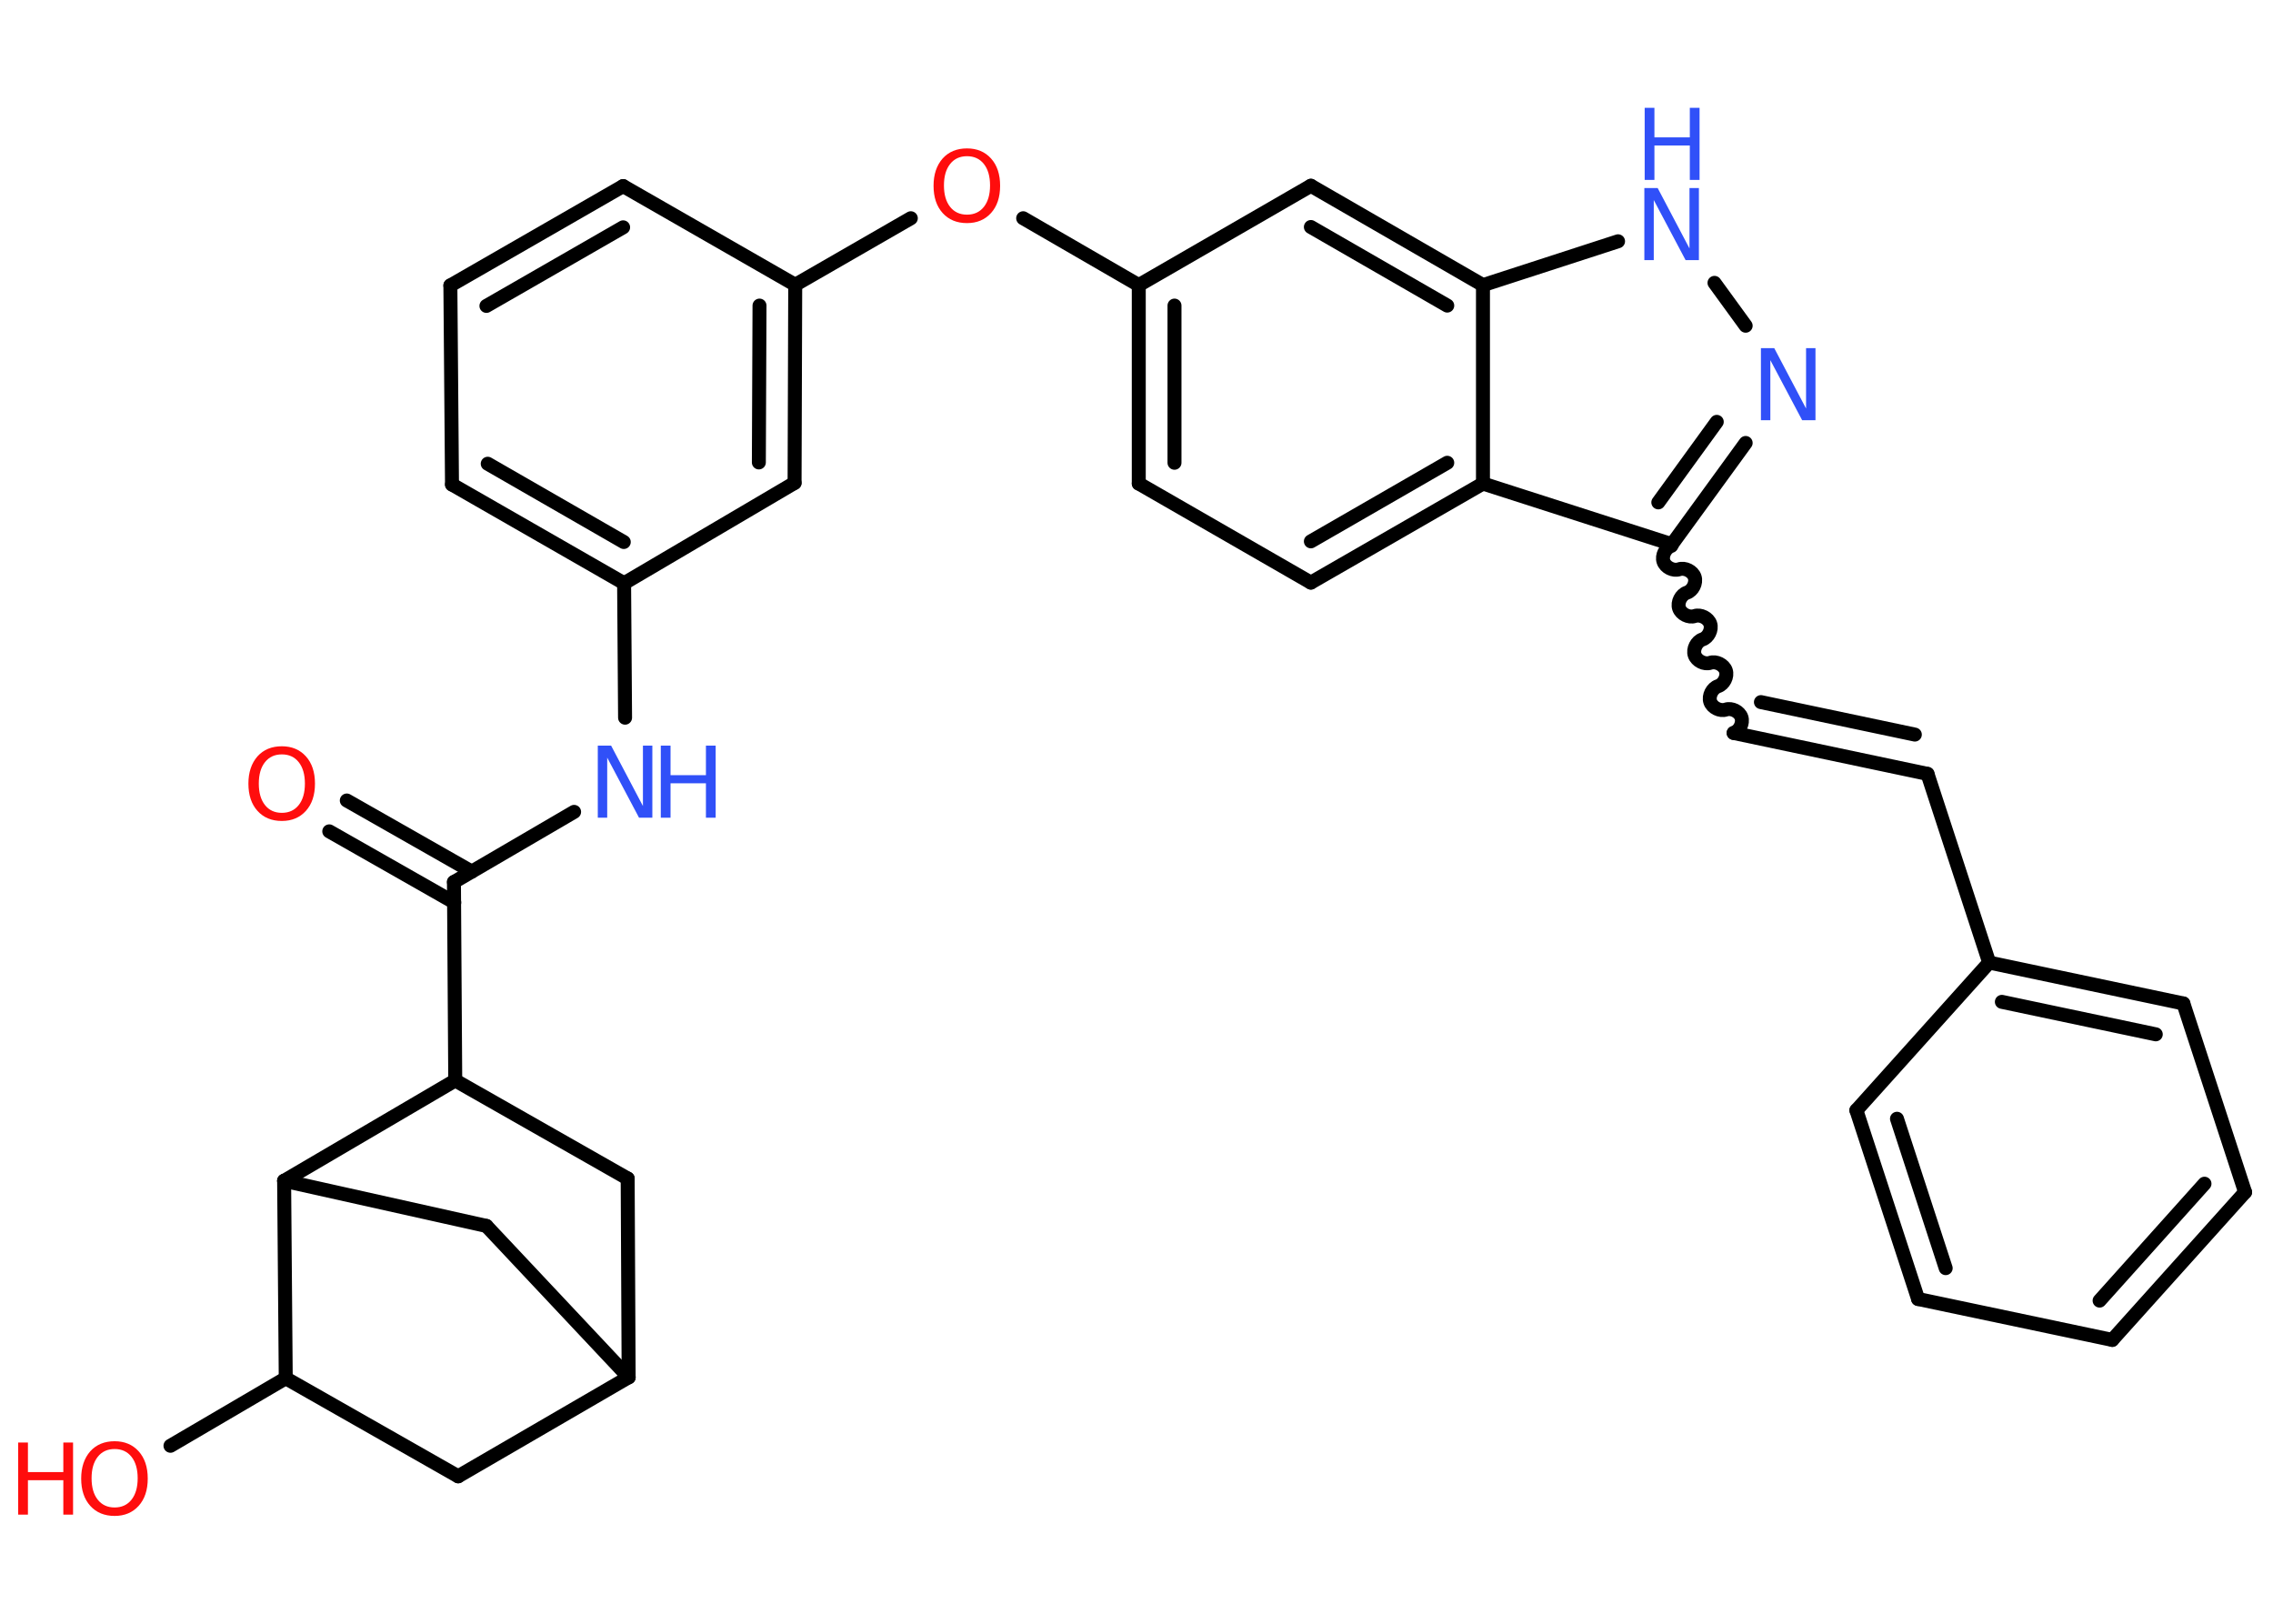 <?xml version='1.0' encoding='UTF-8'?>
<!DOCTYPE svg PUBLIC "-//W3C//DTD SVG 1.1//EN" "http://www.w3.org/Graphics/SVG/1.1/DTD/svg11.dtd">
<svg version='1.2' xmlns='http://www.w3.org/2000/svg' xmlns:xlink='http://www.w3.org/1999/xlink' width='70.0mm' height='50.0mm' viewBox='0 0 70.0 50.0'>
  <desc>Generated by the Chemistry Development Kit (http://github.com/cdk)</desc>
  <g stroke-linecap='round' stroke-linejoin='round' stroke='#000000' stroke-width='.43' fill='#3050F8'>
    <rect x='.0' y='.0' width='70.0' height='50.0' fill='#FFFFFF' stroke='none'/>
    <g id='mol1' class='mol'>
      <g id='mol1bnd1' class='bond'>
        <line x1='10.68' y1='24.65' x2='14.53' y2='26.84'/>
        <line x1='10.14' y1='25.6' x2='13.99' y2='27.79'/>
      </g>
      <line id='mol1bnd2' class='bond' x1='13.98' y1='27.16' x2='17.68' y2='25.0'/>
      <line id='mol1bnd3' class='bond' x1='19.25' y1='22.1' x2='19.22' y2='17.96'/>
      <g id='mol1bnd4' class='bond'>
        <line x1='13.92' y1='14.92' x2='19.22' y2='17.96'/>
        <line x1='15.02' y1='14.28' x2='19.21' y2='16.69'/>
      </g>
      <line id='mol1bnd5' class='bond' x1='13.92' y1='14.92' x2='13.87' y2='8.79'/>
      <g id='mol1bnd6' class='bond'>
        <line x1='19.19' y1='5.73' x2='13.87' y2='8.79'/>
        <line x1='19.19' y1='7.0' x2='14.98' y2='9.42'/>
      </g>
      <line id='mol1bnd7' class='bond' x1='19.19' y1='5.73' x2='24.49' y2='8.77'/>
      <line id='mol1bnd8' class='bond' x1='24.49' y1='8.77' x2='28.05' y2='6.72'/>
      <line id='mol1bnd9' class='bond' x1='31.51' y1='6.72' x2='35.07' y2='8.78'/>
      <g id='mol1bnd10' class='bond'>
        <line x1='35.07' y1='8.78' x2='35.07' y2='14.89'/>
        <line x1='36.17' y1='9.41' x2='36.17' y2='14.25'/>
      </g>
      <line id='mol1bnd11' class='bond' x1='35.07' y1='14.89' x2='40.37' y2='17.94'/>
      <g id='mol1bnd12' class='bond'>
        <line x1='40.37' y1='17.94' x2='45.67' y2='14.89'/>
        <line x1='40.37' y1='16.67' x2='44.57' y2='14.25'/>
      </g>
      <line id='mol1bnd13' class='bond' x1='45.67' y1='14.89' x2='51.49' y2='16.76'/>
      <path id='mol1bnd14' class='bond' d='M53.39 22.57c.18 -.06 .3 -.3 .24 -.48c-.06 -.18 -.3 -.3 -.48 -.24c-.18 .06 -.42 -.06 -.48 -.24c-.06 -.18 .06 -.42 .24 -.48c.18 -.06 .3 -.3 .24 -.48c-.06 -.18 -.3 -.3 -.48 -.24c-.18 .06 -.42 -.06 -.48 -.24c-.06 -.18 .06 -.42 .24 -.48c.18 -.06 .3 -.3 .24 -.48c-.06 -.18 -.3 -.3 -.48 -.24c-.18 .06 -.42 -.06 -.48 -.24c-.06 -.18 .06 -.42 .24 -.48c.18 -.06 .3 -.3 .24 -.48c-.06 -.18 -.3 -.3 -.48 -.24c-.18 .06 -.42 -.06 -.48 -.24c-.06 -.18 .06 -.42 .24 -.48' fill='none' stroke='#000000' stroke-width='.43'/>
      <g id='mol1bnd15' class='bond'>
        <line x1='53.39' y1='22.57' x2='59.36' y2='23.83'/>
        <line x1='54.23' y1='21.62' x2='58.97' y2='22.62'/>
      </g>
      <line id='mol1bnd16' class='bond' x1='59.36' y1='23.83' x2='61.26' y2='29.64'/>
      <g id='mol1bnd17' class='bond'>
        <line x1='67.24' y1='30.9' x2='61.26' y2='29.64'/>
        <line x1='66.39' y1='31.85' x2='61.65' y2='30.85'/>
      </g>
      <line id='mol1bnd18' class='bond' x1='67.24' y1='30.9' x2='69.14' y2='36.71'/>
      <g id='mol1bnd19' class='bond'>
        <line x1='65.05' y1='41.26' x2='69.14' y2='36.71'/>
        <line x1='64.66' y1='40.05' x2='67.89' y2='36.45'/>
      </g>
      <line id='mol1bnd20' class='bond' x1='65.05' y1='41.26' x2='59.07' y2='40.0'/>
      <g id='mol1bnd21' class='bond'>
        <line x1='57.17' y1='34.19' x2='59.07' y2='40.0'/>
        <line x1='58.42' y1='34.45' x2='59.92' y2='39.05'/>
      </g>
      <line id='mol1bnd22' class='bond' x1='61.26' y1='29.64' x2='57.17' y2='34.19'/>
      <g id='mol1bnd23' class='bond'>
        <line x1='51.49' y1='16.76' x2='53.76' y2='13.64'/>
        <line x1='51.07' y1='15.47' x2='52.87' y2='12.99'/>
      </g>
      <line id='mol1bnd24' class='bond' x1='53.76' y1='10.03' x2='52.8' y2='8.71'/>
      <line id='mol1bnd25' class='bond' x1='49.83' y1='7.43' x2='45.67' y2='8.78'/>
      <line id='mol1bnd26' class='bond' x1='45.67' y1='14.89' x2='45.67' y2='8.78'/>
      <g id='mol1bnd27' class='bond'>
        <line x1='45.67' y1='8.78' x2='40.37' y2='5.72'/>
        <line x1='44.57' y1='9.41' x2='40.37' y2='6.99'/>
      </g>
      <line id='mol1bnd28' class='bond' x1='35.07' y1='8.78' x2='40.37' y2='5.72'/>
      <g id='mol1bnd29' class='bond'>
        <line x1='24.47' y1='14.87' x2='24.49' y2='8.77'/>
        <line x1='23.37' y1='14.24' x2='23.39' y2='9.41'/>
      </g>
      <line id='mol1bnd30' class='bond' x1='19.22' y1='17.96' x2='24.47' y2='14.87'/>
      <line id='mol1bnd31' class='bond' x1='13.98' y1='27.16' x2='14.02' y2='33.27'/>
      <line id='mol1bnd32' class='bond' x1='14.02' y1='33.27' x2='19.33' y2='36.29'/>
      <line id='mol1bnd33' class='bond' x1='19.33' y1='36.29' x2='19.36' y2='42.41'/>
      <line id='mol1bnd34' class='bond' x1='19.36' y1='42.41' x2='14.11' y2='45.46'/>
      <line id='mol1bnd35' class='bond' x1='14.11' y1='45.46' x2='8.8' y2='42.44'/>
      <line id='mol1bnd36' class='bond' x1='8.8' y1='42.44' x2='5.25' y2='44.52'/>
      <line id='mol1bnd37' class='bond' x1='8.8' y1='42.44' x2='8.75' y2='36.36'/>
      <line id='mol1bnd38' class='bond' x1='14.02' y1='33.27' x2='8.75' y2='36.36'/>
      <line id='mol1bnd39' class='bond' x1='8.75' y1='36.36' x2='14.98' y2='37.75'/>
      <line id='mol1bnd40' class='bond' x1='19.36' y1='42.41' x2='14.98' y2='37.75'/>
      <path id='mol1atm1' class='atom' d='M8.68 23.23q-.33 .0 -.52 .24q-.19 .24 -.19 .66q.0 .42 .19 .66q.19 .24 .52 .24q.33 .0 .52 -.24q.19 -.24 .19 -.66q.0 -.42 -.19 -.66q-.19 -.24 -.52 -.24zM8.68 22.98q.46 .0 .74 .31q.28 .31 .28 .84q.0 .53 -.28 .84q-.28 .31 -.74 .31q-.47 .0 -.75 -.31q-.28 -.31 -.28 -.84q.0 -.52 .28 -.84q.28 -.31 .75 -.31z' stroke='none' fill='#FF0D0D'/>
      <g id='mol1atm3' class='atom'>
        <path d='M18.42 22.96h.4l.98 1.86v-1.86h.29v2.22h-.41l-.98 -1.85v1.85h-.29v-2.22z' stroke='none'/>
        <path d='M20.35 22.96h.3v.91h1.09v-.91h.3v2.22h-.3v-1.06h-1.09v1.06h-.3v-2.22z' stroke='none'/>
      </g>
      <path id='mol1atm9' class='atom' d='M29.78 4.81q-.33 .0 -.52 .24q-.19 .24 -.19 .66q.0 .42 .19 .66q.19 .24 .52 .24q.33 .0 .52 -.24q.19 -.24 .19 -.66q.0 -.42 -.19 -.66q-.19 -.24 -.52 -.24zM29.78 4.57q.46 .0 .74 .31q.28 .31 .28 .84q.0 .53 -.28 .84q-.28 .31 -.74 .31q-.47 .0 -.75 -.31q-.28 -.31 -.28 -.84q.0 -.52 .28 -.84q.28 -.31 .75 -.31z' stroke='none' fill='#FF0D0D'/>
      <path id='mol1atm23' class='atom' d='M54.24 10.72h.4l.98 1.86v-1.86h.29v2.22h-.41l-.98 -1.85v1.85h-.29v-2.22z' stroke='none'/>
      <g id='mol1atm24' class='atom'>
        <path d='M50.65 5.79h.4l.98 1.86v-1.86h.29v2.22h-.41l-.98 -1.85v1.85h-.29v-2.22z' stroke='none'/>
        <path d='M50.65 3.32h.3v.91h1.09v-.91h.3v2.22h-.3v-1.06h-1.09v1.06h-.3v-2.22z' stroke='none'/>
      </g>
      <g id='mol1atm33' class='atom'>
        <path d='M3.53 44.62q-.33 .0 -.52 .24q-.19 .24 -.19 .66q.0 .42 .19 .66q.19 .24 .52 .24q.33 .0 .52 -.24q.19 -.24 .19 -.66q.0 -.42 -.19 -.66q-.19 -.24 -.52 -.24zM3.53 44.38q.46 .0 .74 .31q.28 .31 .28 .84q.0 .53 -.28 .84q-.28 .31 -.74 .31q-.47 .0 -.75 -.31q-.28 -.31 -.28 -.84q.0 -.52 .28 -.84q.28 -.31 .75 -.31z' stroke='none' fill='#FF0D0D'/>
        <path d='M.56 44.42h.3v.91h1.09v-.91h.3v2.22h-.3v-1.06h-1.09v1.06h-.3v-2.22z' stroke='none' fill='#FF0D0D'/>
      </g>
    </g>
  </g>
</svg>
